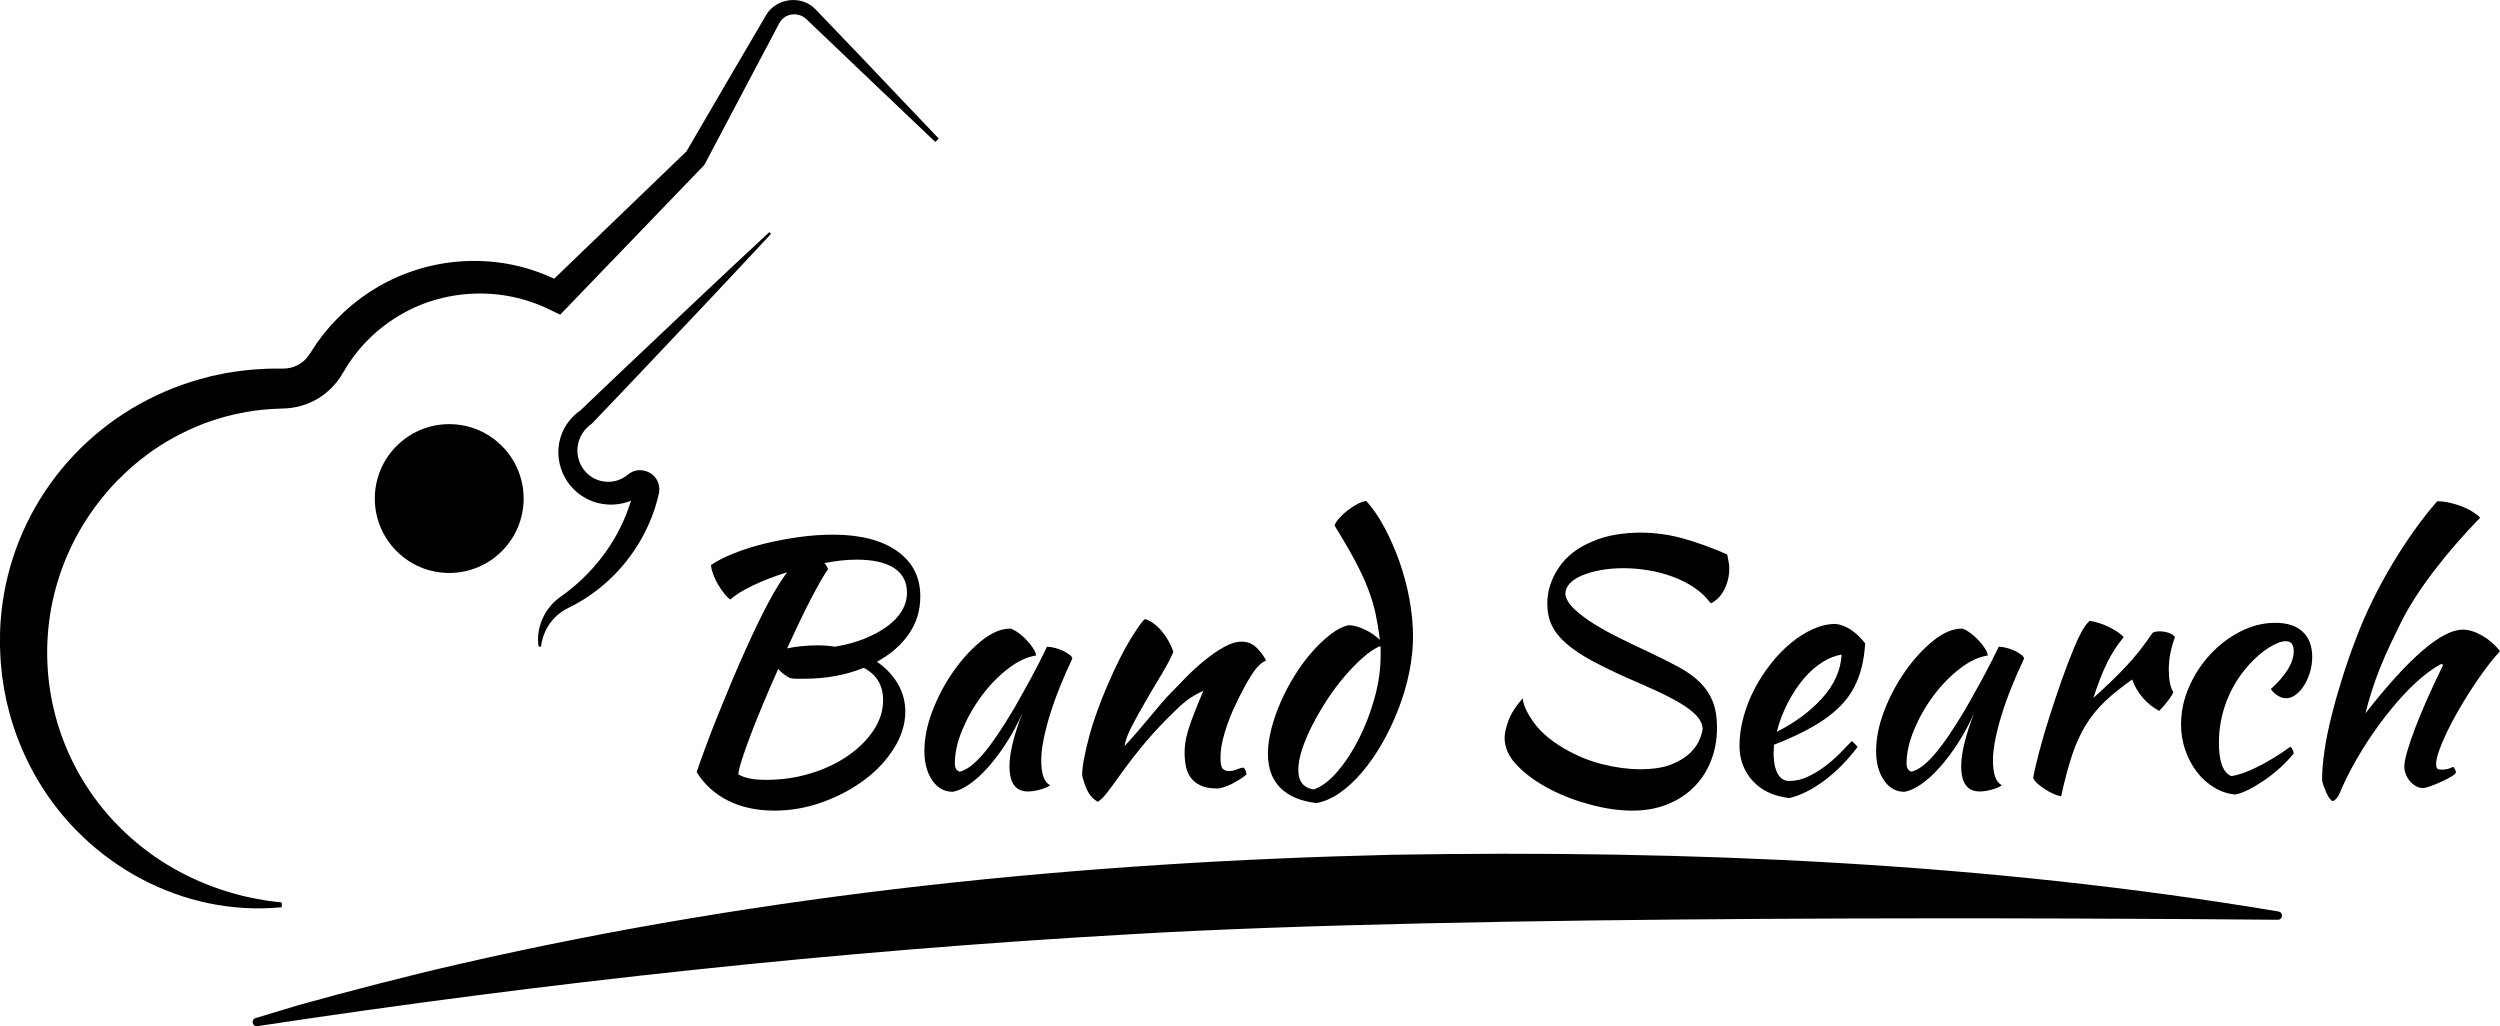 <?xml version="1.0" encoding="UTF-8"?><svg id="Camada_2" xmlns="http://www.w3.org/2000/svg" viewBox="0 0 734.43 301.47"><g id="Camada_1-2"><path d="M82.75,266.52c-28.99,2.84-57.2-12.55-71.91-37.78-3.28-5.63-5.88-11.74-7.71-18-.21-.73-.85-3.27-1.06-4.09-.23-.97-.64-3.21-.85-4.14-.19-1.39-.46-2.81-.63-4.18-.13-1.08-.3-3.19-.4-4.21l-.07-1.41-.12-2.82c.02-1.03,0-3.27,.02-4.24,.98-30.16,18.92-56.88,46.21-69.62,2.91-1.36,6.12-2.64,9.16-3.63,2.11-.7,4.63-1.38,6.76-1.92,.87-.18,3.2-.69,4.12-.86,3.59-.62,7.49-1.1,11.12-1.24,1.82-.12,3.76-.09,5.57-.1,1.63,.04,3.15-.31,4.58-1.06,.93-.52,1.8-1.18,2.5-1.98,.95-1.08,2.12-3.13,2.94-4.32,4.81-6.84,11.07-12.64,18.31-16.81,7.42-4.25,15.8-6.79,24.33-7.34,6.59-.44,13.26,.29,19.58,2.2,3.61,1.08,7.09,2.54,10.4,4.31l-5.08,.79c10.28-9.92,31.12-29.97,41.43-39.87l-.54,.72c5.81-9.96,17.91-30.76,23.72-40.6,2.99-4.9,10.23-5.82,14.29-1.73,1.75,1.75,5.57,5.83,7.33,7.64,6.27,6.48,22.6,23.78,29.03,30.49l-1,1c-10.08-9.6-26.96-25.62-36.83-35.08-.22-.21-.74-.71-.95-.91-2.05-2.09-5.64-2.02-7.48,.23-.11,.17-.25,.31-.36,.48l-.15,.26-.08,.13-.04,.06-.05,.1-.41,.78-1.63,3.1c-4.04,7.57-15.46,29.28-19.68,37.21l-.18,.35-.36,.38c-11.06,11.49-30.96,32.2-42.02,43.65l-2.94-1.44c-7.07-3.47-15.01-5.15-22.87-4.72-4.66,.17-9.35,1.16-13.74,2.71-8.74,3.22-16.49,9.08-21.82,16.71-.39,.57-.96,1.33-1.29,1.92l-1.2,1.98c-1.75,3.07-4.36,5.74-7.43,7.55-3.09,1.82-6.72,2.82-10.29,2.85-3.61,.1-7.17,.4-10.71,1.02-.86,.15-2.64,.54-3.5,.71-1.27,.34-3.35,.82-4.59,1.24-6.03,1.8-11.83,4.57-17.15,7.92-1.05,.73-2.87,1.89-3.87,2.7-1.34,.96-2.88,2.25-4.15,3.3-1.56,1.39-3.23,2.95-4.7,4.44-31.22,32.51-26.02,84.29,11.01,110.19,9.51,6.63,20.83,11.11,32.36,12.91,1.43,.28,3.65,.48,5.1,.69v1.41h0Z"/><path d="M226.49,68.72c-12,12.91-27.12,28.93-39.33,41.79-3.34,3.55-9.95,10.46-13.32,13.97-1.47,1.01-2.66,2.41-3.38,4.01-2.2,4.87,.09,10.63,5.11,12.51,1.99,.71,4.26,.74,6.23-.03,.88-.32,1.72-.8,2.44-1.38,.33-.28,.7-.57,1.1-.78,2.63-1.51,6.28-.42,7.67,2.26,.64,1.15,.83,2.53,.58,3.82-.01,.12-.45,1.79-.49,1.96-.42,1.64-.95,3.28-1.57,4.86-3.64,9.5-10.24,17.8-18.66,23.47-.82,.59-1.96,1.26-2.83,1.77-.34,.21-1.09,.64-1.45,.81l-1.47,.76c-4.44,2.07-7.53,6.21-8.18,11.44h-.71c-.88-5.44,1.69-11.16,6.12-14.41,9.32-6.46,16.65-15.77,20.33-26.39,.69-1.84,1.2-3.75,1.7-5.65-.21,1.16,1.22,2.54,2.61,1.48-.41,.3-.85,.63-1.28,.89-4.59,2.95-10.73,3.14-15.51,.55-7.27-3.81-10.32-12.98-6.57-20.31,1.18-2.31,2.95-4.29,5.09-5.7l-.36,.3c3.44-3.29,10.38-9.94,13.84-13.2,12.89-12.2,28.84-27.31,41.8-39.32l.5,.5h0Z"/><circle cx="131.97" cy="146.46" r="21.86"/><g><path d="M270.36,175.24c0,4.15-1.14,7.84-3.41,11.08-2.27,3.24-5.38,5.94-9.33,8.08,2.54,1.74,4.56,3.86,6.07,6.37,1.5,2.51,2.26,5.27,2.26,8.28,0,3.61-1.09,7.17-3.26,10.68-2.17,3.51-5.07,6.62-8.68,9.33-3.61,2.71-7.72,4.9-12.34,6.57-4.61,1.67-9.33,2.51-14.14,2.51-5.22,0-9.78-.99-13.69-2.96-3.91-1.97-6.97-4.77-9.18-8.38,.67-2.01,1.56-4.5,2.66-7.47,1.1-2.98,2.32-6.12,3.66-9.43,1.34-3.31,2.69-6.6,4.06-9.88,1.37-3.28,2.66-6.22,3.86-8.83,2.54-5.68,4.82-10.4,6.82-14.14,2.01-3.74,3.85-6.72,5.52-8.93-3.68,1.14-7.02,2.43-10.03,3.86-3.01,1.44-5.22,2.83-6.62,4.16-.6-.4-1.22-1-1.86-1.81-.64-.8-1.24-1.69-1.81-2.66-.57-.97-1.04-1.96-1.4-2.96-.37-1-.59-1.91-.65-2.71,1.74-1.2,4-2.36,6.77-3.46,2.77-1.1,5.8-2.06,9.08-2.86,3.28-.8,6.64-1.44,10.08-1.91,3.44-.47,6.74-.7,9.88-.7,8.03,0,14.31,1.61,18.86,4.82,4.55,3.21,6.82,7.66,6.82,13.34Zm-38.22,23.98c-1.27-.6-2.44-1.5-3.51-2.71-1.54,3.41-2.99,6.76-4.36,10.03-1.37,3.28-2.59,6.32-3.66,9.13-1.07,2.81-1.94,5.25-2.61,7.32-.67,2.07-1.04,3.58-1.1,4.51,.94,.54,2.06,.94,3.36,1.2,1.3,.27,2.93,.4,4.87,.4,4.55,0,8.89-.63,13.04-1.91,4.15-1.27,7.79-2.99,10.93-5.17,3.14-2.17,5.65-4.66,7.52-7.47,1.87-2.81,2.81-5.75,2.81-8.83,0-4.41-1.91-7.59-5.72-9.53-5.22,2.14-11.1,3.21-17.66,3.21h-2.16c-.5,0-1.09-.07-1.76-.2Zm19.46-34.81c-1.4,0-2.89,.08-4.46,.25-1.57,.17-3.23,.42-4.97,.75,.27,.27,.48,.55,.65,.85,.17,.3,.32,.62,.45,.95-.6,.8-1.34,1.97-2.21,3.51-.87,1.54-1.84,3.33-2.91,5.37-1.07,2.04-2.19,4.3-3.36,6.77-1.17,2.47-2.36,5.02-3.56,7.62,1.14-.27,2.52-.48,4.16-.65,1.64-.17,3.26-.25,4.87-.25,.87,0,1.72,.03,2.56,.1,.84,.07,1.65,.17,2.46,.3,3.21-.53,6.1-1.32,8.68-2.36,2.57-1.04,4.8-2.24,6.67-3.61,1.87-1.37,3.31-2.89,4.31-4.56,1-1.67,1.5-3.44,1.5-5.32,0-3.21-1.27-5.63-3.81-7.27-2.54-1.64-6.22-2.46-11.04-2.46Z"/><path d="M307.58,189.99c.67,0,1.45,.12,2.36,.35,.9,.24,1.72,.54,2.46,.9,.74,.37,1.35,.75,1.86,1.15s.75,.77,.75,1.1c-1.34,2.81-2.57,5.63-3.71,8.48-1.14,2.84-2.11,5.57-2.91,8.18-.8,2.61-1.42,5.05-1.86,7.32-.44,2.27-.65,4.25-.65,5.92,0,1.87,.2,3.43,.6,4.66,.4,1.24,1.07,2.12,2.01,2.66-.8,.53-1.84,.97-3.11,1.3-1.27,.33-2.41,.5-3.41,.5-3.61,0-5.42-2.47-5.42-7.42,0-3.81,1.27-9.03,3.81-15.65-1.34,3.06-2.88,5.94-4.61,8.64-1.74,2.7-3.51,5.08-5.32,7.14-1.81,2.06-3.63,3.75-5.47,5.04-1.84,1.3-3.53,2.08-5.07,2.35-2.47,0-4.48-1.12-6.02-3.37-1.54-2.25-2.31-5.12-2.31-8.61,0-3.76,.8-7.72,2.41-11.89,1.6-4.16,3.66-8.03,6.17-11.59,2.51-3.56,5.23-6.53,8.18-8.91,2.94-2.38,5.78-3.58,8.53-3.58,.67,.2,1.42,.6,2.26,1.2,.84,.6,1.64,1.3,2.41,2.1,.77,.8,1.42,1.62,1.96,2.45,.53,.83,.84,1.55,.9,2.15-2.68,.4-5.43,1.7-8.28,3.9-2.84,2.2-5.42,4.85-7.72,7.96-2.31,3.1-4.2,6.42-5.67,9.96-1.47,3.54-2.21,6.84-2.21,9.91,0,1.27,.47,2.07,1.4,2.4,1.94-.4,4.18-2.06,6.72-4.97,2.54-2.91,5.62-7.41,9.23-13.49,.67-1.2,1.42-2.54,2.26-4.01,.84-1.47,1.69-3.01,2.56-4.61,.87-1.6,1.72-3.23,2.56-4.87,.84-1.64,1.62-3.23,2.36-4.77Z"/><path d="M336.37,181.86c1.74,.54,3.38,1.72,4.92,3.56,1.54,1.84,2.67,3.86,3.41,6.07-.74,1.81-1.87,3.98-3.41,6.52-1.54,2.54-3.08,5.13-4.61,7.78-1.54,2.64-2.93,5.15-4.16,7.52-1.24,2.38-1.96,4.33-2.16,5.87,1.07-1.14,2.26-2.46,3.56-3.96,1.3-1.51,2.57-3.01,3.81-4.51,1.24-1.51,2.39-2.88,3.46-4.11,1.07-1.24,1.91-2.16,2.51-2.76,1.27-1.34,2.78-2.89,4.51-4.66,1.74-1.77,3.56-3.44,5.47-5.02,1.91-1.57,3.83-2.91,5.77-4.01,1.94-1.1,3.71-1.65,5.32-1.65,1.74,0,3.19,.59,4.36,1.76,1.17,1.17,2.09,2.39,2.76,3.66,0,.13-.25,.32-.75,.55-.5,.23-1.22,.89-2.16,1.96-.94,1.2-1.99,2.86-3.16,4.97-1.17,2.11-2.31,4.38-3.41,6.82-1.1,2.44-2.02,4.93-2.76,7.47-.74,2.54-1.1,4.85-1.1,6.92,0,1.67,.22,2.74,.65,3.21,.43,.47,1.05,.7,1.86,.7,.74,0,1.5-.17,2.31-.5,.8-.33,1.44-.5,1.91-.5,.27,.13,.48,.42,.65,.85,.17,.44,.25,.82,.25,1.15-.54,.47-1.17,.94-1.91,1.41-.74,.47-1.51,.9-2.31,1.3s-1.59,.74-2.36,1c-.77,.27-1.46,.4-2.06,.4-1.94,0-3.53-.28-4.77-.85-1.24-.57-2.21-1.32-2.91-2.26-.7-.94-1.19-2.06-1.46-3.36-.27-1.3-.4-2.69-.4-4.16,0-.8,.07-1.7,.2-2.71,.13-1,.4-2.19,.8-3.56,.4-1.37,.97-3.01,1.71-4.92,.74-1.91,1.67-4.2,2.81-6.87-.13,0-1.04,.47-2.71,1.4-1.67,.94-3.48,2.38-5.42,4.31-3.14,3.01-5.97,5.99-8.48,8.93-2.51,2.94-5.07,6.22-7.67,9.83-1.47,2.07-2.76,3.83-3.86,5.27-1.1,1.44-2.06,2.39-2.86,2.86-1.41-.8-2.44-1.92-3.11-3.36-.67-1.44-1.17-2.92-1.5-4.46,0-1.27,.18-2.87,.55-4.82,.37-1.94,.87-4.09,1.5-6.47,.63-2.37,1.42-4.87,2.36-7.47,.94-2.61,1.97-5.22,3.11-7.82,2.54-5.88,4.87-10.5,6.97-13.84,2.11-3.34,3.43-5.15,3.96-5.42Z"/><path d="M396.16,183.67c1.34,0,2.87,.4,4.61,1.2,1.74,.8,3.28,1.84,4.61,3.11-.34-2.67-.75-5.2-1.25-7.57-.5-2.37-1.24-4.83-2.21-7.37-.97-2.54-2.26-5.32-3.86-8.33-1.6-3.01-3.61-6.45-6.02-10.33,.2-.6,.65-1.3,1.35-2.11,.7-.8,1.51-1.56,2.41-2.26,.9-.7,1.84-1.32,2.81-1.86,.97-.53,1.89-.87,2.76-1,1.87,2.07,3.64,4.66,5.32,7.77,1.67,3.11,3.14,6.45,4.41,10.03,1.27,3.58,2.26,7.27,2.96,11.09s1.05,7.46,1.05,10.93-.39,7.06-1.15,10.73c-.77,3.68-1.84,7.27-3.21,10.78-1.37,3.51-2.96,6.84-4.77,9.98-1.81,3.14-3.76,5.95-5.87,8.43-2.11,2.48-4.3,4.5-6.57,6.07-2.27,1.57-4.55,2.56-6.82,2.96-4.61-.54-8.14-2.02-10.58-4.46-2.44-2.44-3.66-5.8-3.66-10.08,0-2.27,.35-4.75,1.05-7.42,.7-2.67,1.64-5.33,2.81-7.97,1.17-2.64,2.54-5.22,4.11-7.72,1.57-2.51,3.24-4.77,5.02-6.77,1.77-2.01,3.56-3.71,5.37-5.12,1.81-1.4,3.58-2.31,5.32-2.71Zm-10.23,48.25c2.34-.8,4.68-2.57,7.02-5.32,2.34-2.74,4.45-5.97,6.32-9.68,1.87-3.71,3.39-7.69,4.56-11.94,1.17-4.25,1.76-8.34,1.76-12.29v-2.11c0-.27-.03-.53-.1-.8-1.6,.67-3.31,1.81-5.12,3.41-1.81,1.6-3.61,3.46-5.42,5.57-1.81,2.11-3.51,4.4-5.12,6.87-1.61,2.47-3.04,4.95-4.31,7.42-1.27,2.48-2.27,4.85-3.01,7.12-.74,2.27-1.1,4.28-1.1,6.02,0,3.35,1.5,5.25,4.51,5.72Z"/><path d="M507.41,162.9c.2,1.14,.35,1.92,.45,2.36,.1,.44,.15,1.02,.15,1.76,0,2.21-.49,4.26-1.46,6.17-.97,1.91-2.29,3.26-3.96,4.06-1.34-1.81-2.98-3.36-4.92-4.66-1.94-1.3-4.06-2.37-6.37-3.21-2.31-.84-4.7-1.46-7.17-1.86s-4.88-.6-7.22-.6-4.53,.18-6.57,.55c-2.04,.37-3.85,.87-5.42,1.51-1.57,.64-2.81,1.42-3.71,2.36-.9,.94-1.35,2.01-1.35,3.21,.2,1.47,1.1,2.96,2.71,4.46,1.6,1.5,3.58,2.98,5.92,4.41,2.34,1.44,4.93,2.86,7.78,4.26,2.84,1.4,5.63,2.74,8.38,4.01,3.41,1.6,6.35,3.09,8.83,4.46,2.47,1.37,4.51,2.88,6.12,4.51,1.6,1.64,2.81,3.5,3.61,5.57,.8,2.07,1.2,4.58,1.2,7.52,0,3.41-.57,6.61-1.71,9.58-1.14,2.98-2.79,5.57-4.97,7.78-2.17,2.21-4.8,3.93-7.87,5.17-3.08,1.24-6.52,1.86-10.33,1.86s-7.79-.57-12.14-1.71c-4.35-1.14-8.41-2.69-12.19-4.66-3.78-1.97-6.92-4.25-9.43-6.82s-3.76-5.3-3.76-8.18c0-1.34,.38-3.04,1.15-5.12,.77-2.07,2.16-4.25,4.16-6.52,.2,2.01,1.29,4.38,3.26,7.12,1.97,2.74,4.93,5.28,8.88,7.62,3.68,2.14,7.47,3.7,11.39,4.66,3.91,.97,7.57,1.45,10.98,1.45,3.75,0,6.79-.47,9.13-1.4,2.34-.94,4.18-2.06,5.52-3.36,1.34-1.3,2.27-2.62,2.81-3.96,.53-1.34,.84-2.41,.9-3.21-.07-1.34-.69-2.62-1.86-3.86-1.17-1.24-2.74-2.44-4.72-3.61-1.97-1.17-4.26-2.36-6.87-3.56s-5.32-2.41-8.13-3.61c-4.21-1.87-7.84-3.63-10.88-5.27-3.04-1.64-5.55-3.31-7.52-5.02-1.97-1.7-3.41-3.49-4.31-5.37-.9-1.87-1.35-4.01-1.35-6.42,0-3.74,1.14-7.29,3.41-10.63,2.27-3.34,5.55-5.88,9.83-7.62,2.14-.94,4.43-1.61,6.87-2.01s4.83-.6,7.17-.6c4.41,0,8.73,.6,12.94,1.81,4.21,1.2,8.43,2.74,12.64,4.61Z"/><path d="M547.94,188.99c-.27,4.15-1,7.71-2.21,10.68-1.2,2.98-2.93,5.59-5.17,7.83-2.24,2.24-4.97,4.26-8.18,6.07-3.21,1.81-6.96,3.55-11.24,5.22,0,.4-.02,.82-.05,1.25-.03,.44-.05,.89-.05,1.35,0,.87,.07,1.77,.2,2.71,.13,.94,.37,1.81,.7,2.61,.33,.8,.8,1.45,1.41,1.96,.6,.5,1.37,.75,2.31,.75,1.81,0,3.58-.4,5.32-1.2,1.74-.8,3.39-1.79,4.97-2.96,1.57-1.17,3.04-2.44,4.41-3.81s2.59-2.62,3.66-3.76c.67,.6,1.24,1.17,1.7,1.71-3.01,4.01-6.3,7.34-9.88,9.98-3.58,2.64-6.97,4.33-10.18,5.07-4.61-.54-8.21-2.22-10.78-5.07-2.58-2.84-3.86-6.27-3.86-10.28,0-2.74,.38-5.53,1.15-8.38,.77-2.84,1.84-5.58,3.21-8.23,1.37-2.64,2.97-5.13,4.82-7.47,1.84-2.34,3.81-4.38,5.92-6.12,2.11-1.74,4.28-3.11,6.52-4.11,2.24-1,4.46-1.5,6.67-1.5,3.08,.4,5.95,2.31,8.63,5.72Zm-6.92,3.31c-1.81,.27-3.68,1-5.62,2.21s-3.76,2.81-5.47,4.82c-1.7,2.01-3.26,4.35-4.66,7.02s-2.51,5.55-3.31,8.63c5.35-2.67,9.8-5.97,13.34-9.88,3.54-3.91,5.45-8.18,5.72-12.79Z"/><path d="M587.17,189.99c.67,0,1.45,.12,2.36,.35,.9,.24,1.72,.54,2.46,.9,.74,.37,1.35,.75,1.86,1.15s.75,.77,.75,1.1c-1.34,2.81-2.57,5.63-3.71,8.48-1.14,2.84-2.11,5.57-2.91,8.18-.8,2.61-1.42,5.05-1.86,7.32-.44,2.27-.65,4.25-.65,5.92,0,1.87,.2,3.43,.6,4.66,.4,1.24,1.07,2.12,2.01,2.66-.8,.53-1.84,.97-3.11,1.3-1.27,.33-2.41,.5-3.41,.5-3.61,0-5.42-2.47-5.42-7.42,0-3.81,1.27-9.03,3.81-15.65-1.34,3.06-2.88,5.94-4.61,8.64-1.74,2.7-3.51,5.08-5.32,7.14-1.81,2.06-3.63,3.75-5.47,5.04-1.84,1.3-3.53,2.08-5.07,2.35-2.48,0-4.48-1.12-6.02-3.37-1.54-2.25-2.31-5.12-2.31-8.61,0-3.76,.8-7.72,2.41-11.89,1.61-4.16,3.66-8.03,6.17-11.59,2.51-3.56,5.23-6.53,8.18-8.91,2.94-2.38,5.78-3.58,8.53-3.58,.67,.2,1.42,.6,2.26,1.2,.84,.6,1.64,1.3,2.41,2.1,.77,.8,1.42,1.62,1.96,2.45,.53,.83,.84,1.55,.9,2.15-2.68,.4-5.43,1.7-8.28,3.9-2.84,2.2-5.42,4.85-7.72,7.96-2.31,3.1-4.2,6.42-5.67,9.96-1.47,3.54-2.21,6.84-2.21,9.91,0,1.27,.47,2.07,1.4,2.4,1.94-.4,4.18-2.06,6.72-4.97,2.54-2.91,5.62-7.41,9.23-13.49,.67-1.2,1.42-2.54,2.26-4.01,.84-1.47,1.69-3.01,2.56-4.61,.87-1.6,1.72-3.23,2.56-4.87,.84-1.64,1.62-3.23,2.36-4.77Z"/><path d="M597.3,228.51c.33-1.94,.92-4.5,1.76-7.67,.84-3.18,1.82-6.55,2.96-10.13,1.14-3.58,2.34-7.17,3.61-10.78,1.27-3.61,2.51-6.85,3.71-9.73,.87-2.07,1.64-3.69,2.31-4.87,.67-1.17,1.4-2.16,2.21-2.96,.94,.14,1.91,.37,2.91,.7,1,.34,1.97,.74,2.91,1.2,.94,.47,1.77,.95,2.51,1.45,.74,.5,1.3,.99,1.7,1.46-1.81,2.14-3.4,4.58-4.77,7.32-1.37,2.74-2.76,6.25-4.16,10.53,3.61-3.21,6.81-6.29,9.58-9.23,2.77-2.94,5.37-6.22,7.77-9.83,.4-.33,1.1-.5,2.11-.5,.94,0,1.84,.15,2.71,.45,.87,.3,1.47,.72,1.81,1.25-1.2,3.21-1.81,6.39-1.81,9.53,0,2.94,.43,5.15,1.3,6.62-.07,.4-.52,1.17-1.36,2.31-.84,1.14-1.76,2.21-2.76,3.21-1.81-.94-3.41-2.22-4.82-3.86-1.41-1.64-2.44-3.43-3.11-5.37-3.14,2.21-5.82,4.36-8.03,6.47-2.21,2.11-4.1,4.45-5.67,7.02-1.57,2.58-2.91,5.54-4.01,8.88-1.1,3.35-2.16,7.32-3.16,11.94-.6-.07-1.32-.29-2.16-.65-.84-.37-1.67-.82-2.51-1.36-.84-.54-1.59-1.1-2.26-1.7-.67-.6-1.1-1.17-1.3-1.7Z"/><path d="M640.73,212.86c0-3.81,.79-7.51,2.36-11.08,1.57-3.58,3.64-6.76,6.22-9.53,2.57-2.78,5.52-5.02,8.83-6.72,3.31-1.7,6.74-2.56,10.28-2.56s6.15,.87,8.03,2.61c1.87,1.74,2.81,4.21,2.81,7.42,0,1.54-.22,3.03-.65,4.46-.44,1.44-1,2.73-1.71,3.86s-1.52,2.06-2.46,2.76c-.94,.7-1.87,1.05-2.81,1.05-.8,0-1.62-.25-2.46-.75s-1.52-1.15-2.06-1.96c4.48-4.08,6.72-7.79,6.72-11.14,0-1.94-.77-2.91-2.31-2.91-1.34,0-3.01,.64-5.02,1.91-2.01,1.27-3.95,2.94-5.82,5.02-2.88,3.21-5.07,6.77-6.57,10.68-1.5,3.91-2.26,8.01-2.26,12.29,0,5.42,1.2,8.66,3.61,9.73,1-.13,2.17-.43,3.51-.9,1.34-.47,2.78-1.09,4.31-1.86,1.54-.77,3.13-1.66,4.77-2.66,1.64-1,3.23-2.07,4.77-3.21,.27,.2,.5,.5,.7,.9s.3,.77,.3,1.1c-1.14,1.4-2.44,2.78-3.91,4.11-1.47,1.34-3.01,2.56-4.61,3.66-1.61,1.1-3.16,2.04-4.66,2.81-1.51,.77-2.83,1.25-3.96,1.46-2.21-.2-4.28-.89-6.22-2.06s-3.63-2.69-5.07-4.56c-1.44-1.87-2.57-4.01-3.41-6.42-.84-2.41-1.25-4.92-1.25-7.52Z"/><path d="M682.17,228.81c0-2.34,.23-5.1,.7-8.28,.47-3.18,1.15-6.57,2.06-10.18,.9-3.61,1.97-7.39,3.21-11.34,1.24-3.95,2.62-7.89,4.16-11.84,1.34-3.54,2.89-7.12,4.66-10.73,1.77-3.61,3.69-7.16,5.77-10.63,2.07-3.48,4.23-6.79,6.47-9.93,2.24-3.14,4.5-6.02,6.77-8.63,1.07,0,2.22,.13,3.46,.4,1.24,.27,2.44,.62,3.61,1.05,1.17,.44,2.24,.95,3.21,1.56,.97,.6,1.76,1.2,2.36,1.81-5.02,5.15-9.53,10.35-13.54,15.6-4.01,5.25-7.19,10.18-9.53,14.8-1.27,2.54-2.42,4.92-3.46,7.12-1.04,2.21-1.99,4.4-2.86,6.57-.87,2.17-1.66,4.35-2.36,6.52-.7,2.17-1.35,4.46-1.96,6.87,12.84-16.38,22.37-24.58,28.59-24.58,1.74,0,3.61,.57,5.62,1.7,2.01,1.14,3.78,2.68,5.32,4.61-2.07,2.27-4.21,5.02-6.42,8.23-2.21,3.21-4.23,6.44-6.07,9.68-1.84,3.24-3.35,6.25-4.51,9.03-1.17,2.78-1.76,4.83-1.76,6.17,0,.67,.1,1.12,.3,1.35,.2,.23,.64,.35,1.3,.35,1,0,1.81-.13,2.41-.4,.6-.27,.97-.4,1.1-.4,.33,.54,.53,.9,.6,1.1,.06,.2,.1,.37,.1,.5,0,.27-.4,.65-1.2,1.15-.8,.5-1.76,1-2.86,1.51s-2.19,.95-3.26,1.35c-1.07,.4-1.87,.6-2.41,.6-.67,0-1.34-.18-2.01-.55-.67-.37-1.25-.85-1.76-1.45s-.9-1.27-1.2-2.01c-.3-.74-.45-1.5-.45-2.31,0-1,.28-2.49,.85-4.46,.57-1.97,1.35-4.28,2.36-6.92,1-2.64,2.21-5.53,3.61-8.68,1.4-3.14,2.91-6.35,4.51-9.63,0-.27-.13-.4-.4-.4-.2,0-.72,.27-1.56,.8-.84,.54-1.62,1.07-2.36,1.61-2.41,1.81-4.83,4.03-7.27,6.67-2.44,2.64-4.82,5.54-7.12,8.68-2.31,3.14-4.48,6.47-6.52,9.98-2.04,3.51-3.8,7.04-5.27,10.58-.2,.47-.5,.9-.9,1.3s-.74,.6-1,.6c-.2,0-.49-.23-.85-.7-.37-.47-.7-1.05-1-1.76-.3-.7-.59-1.42-.85-2.16-.27-.74-.4-1.37-.4-1.91Z"/></g><path d="M331.83,274.47c-85.88,4.86-171.05,14.08-256.2,26.98-1.5,.23-1.99-1.93-.54-2.37,4.31-1.31,8.61-2.59,12.64-3.81,14.56-4.05,32.85-8.81,47.74-12.19,89.66-20.54,181.99-29.85,273.87-31.98,86.82-1.45,174.28,2.29,260.02,16.67,1.48,.25,1.3,2.45-.21,2.43-53.57-.48-237.86-1.63-337.33,4.27Z"/></g></svg>